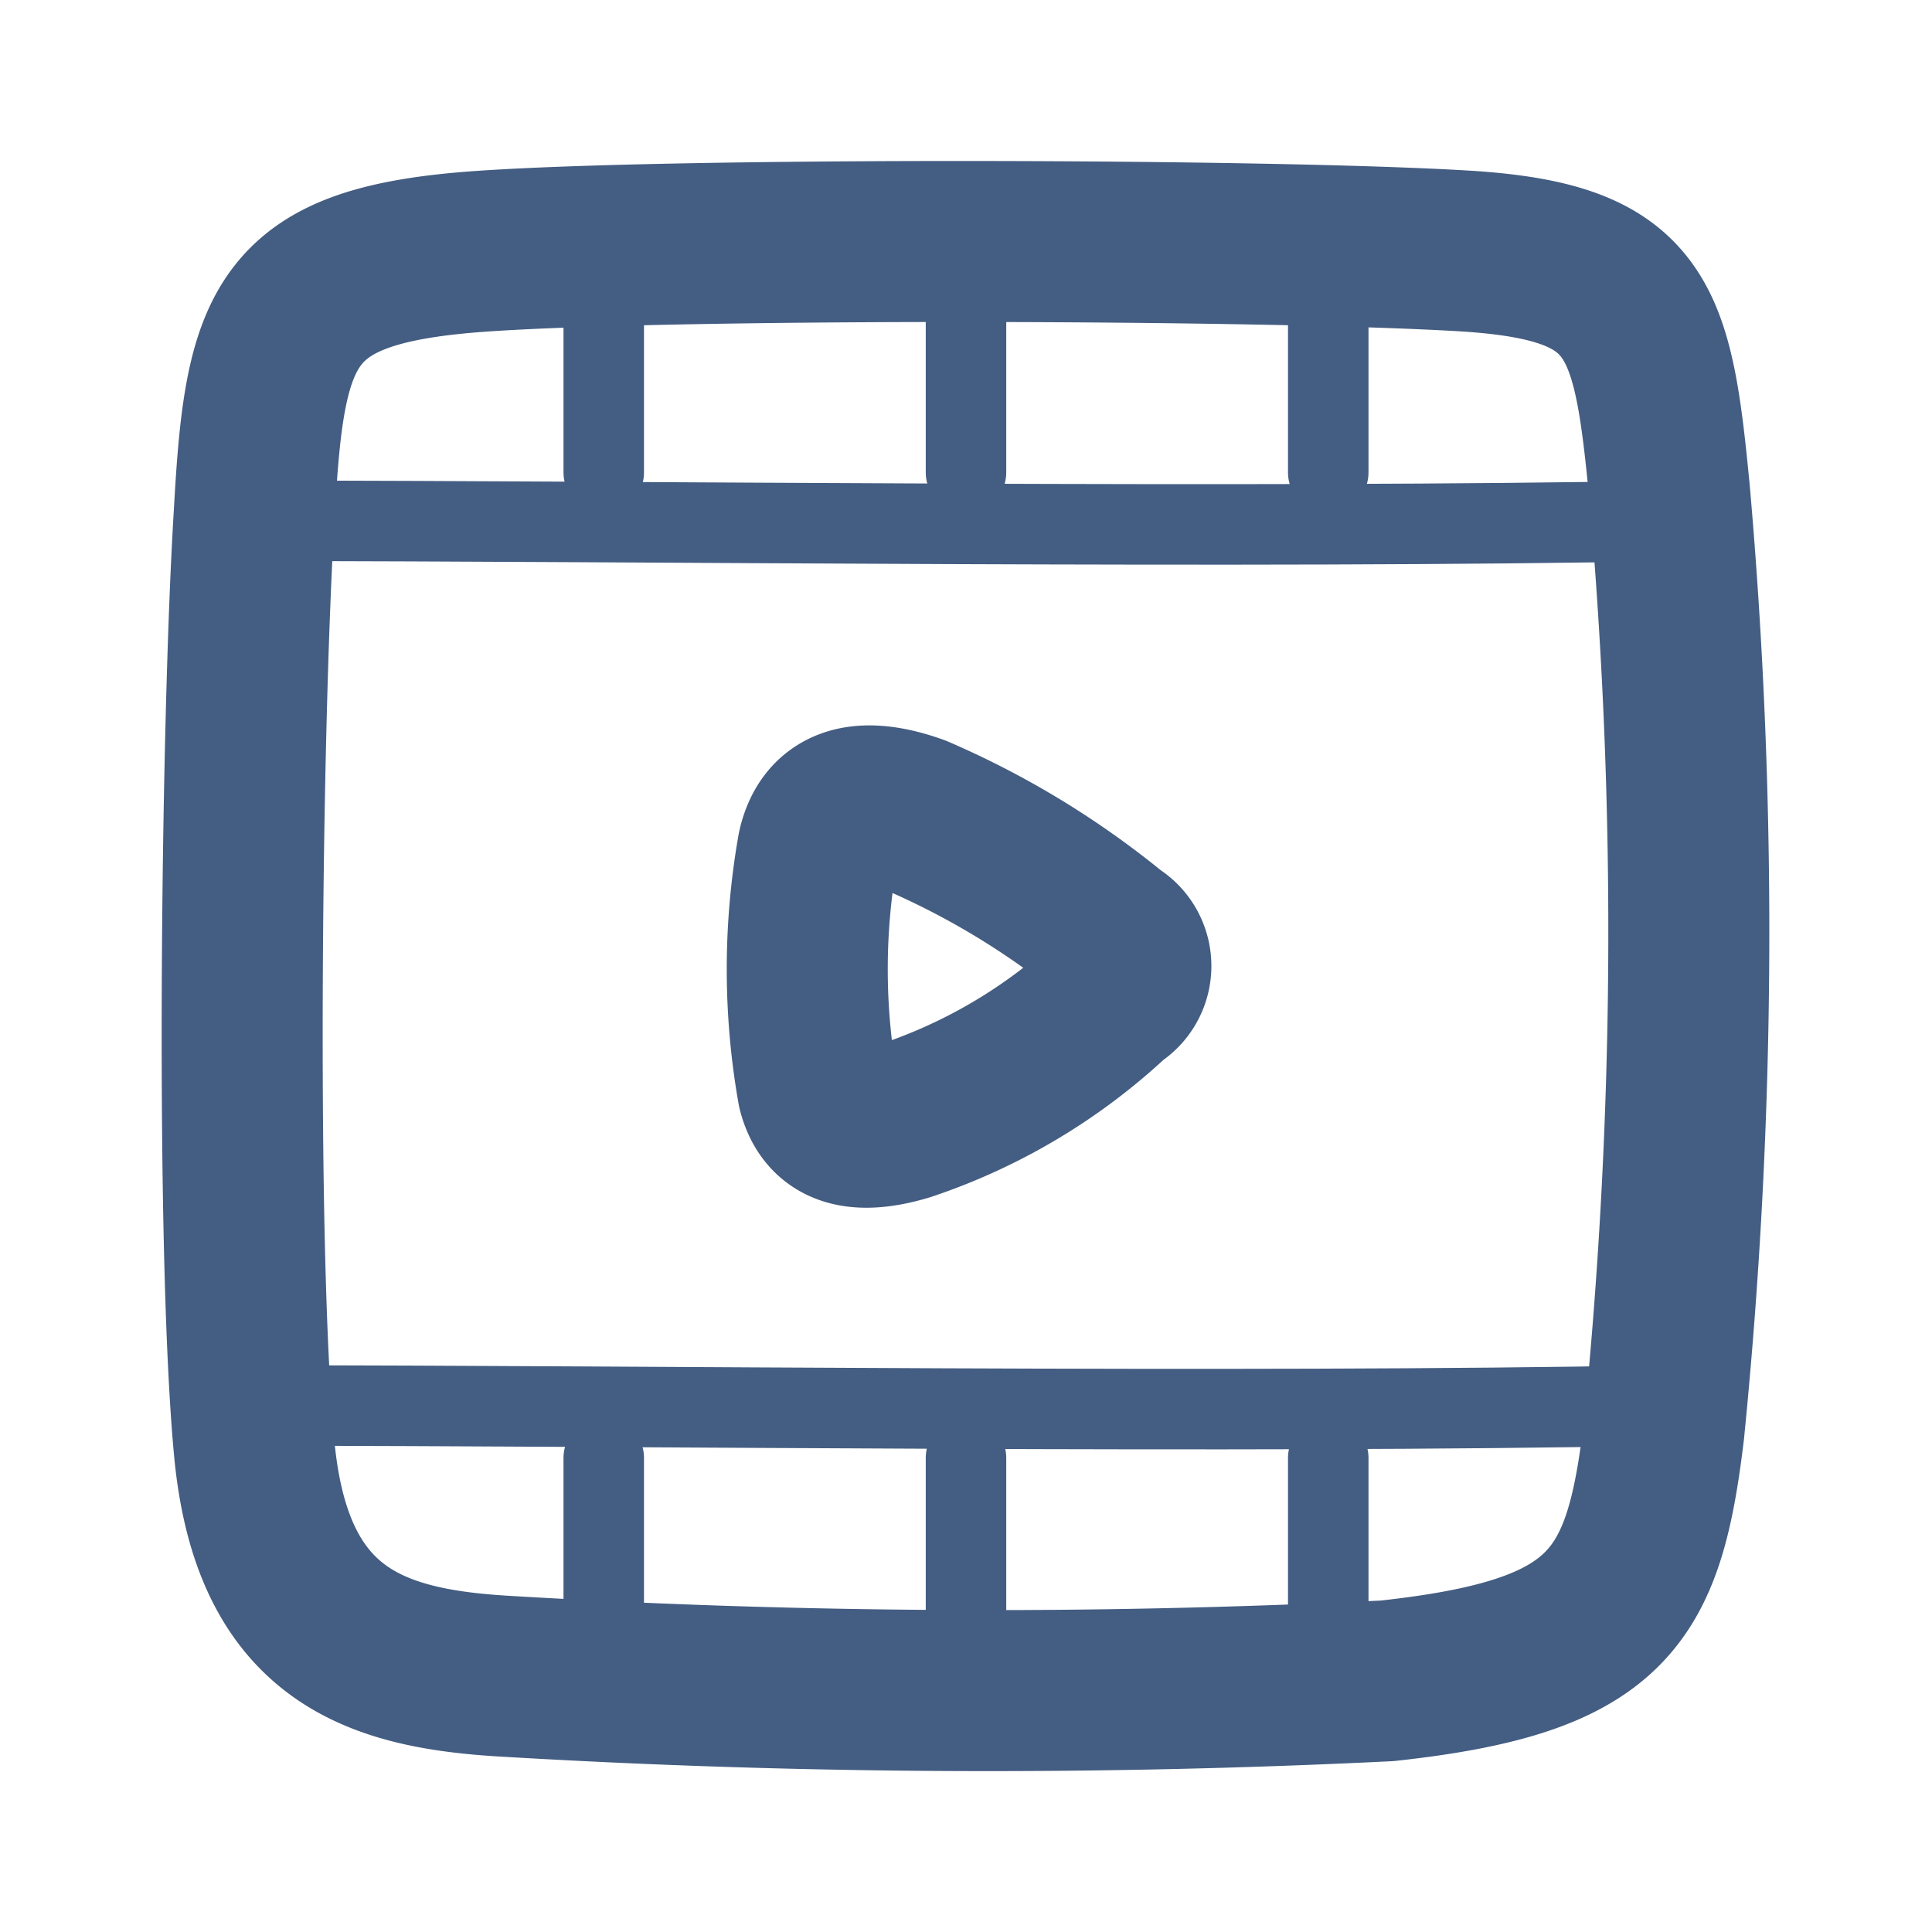 <svg xmlns="http://www.w3.org/2000/svg" width="24" height="24" viewBox="0 0 24 24"><defs><style>.cls-1{fill:#d93644;fill-opacity:0;}.cls-2,.cls-3{fill:none;stroke:#445d82;stroke-linecap:round;stroke-linejoin:round;}.cls-2{stroke-width:2px;}</style></defs><g id="_24_Video-2" data-name="24_Video"><rect id="Container" class="cls-1" width="24" height="24"/><path class="cls-2" d="M11.38,10.13c-.73-.26-1.11-.08-1.22.41a8.59,8.59,0,0,0,0,3c.11.43.45.57,1.09.38a7,7,0,0,0,2.58-1.54.44.44,0,0,0,0-.76A10.28,10.28,0,0,0,11.38,10.13Z"/><path class="cls-2" d="M3.16,6.36C3.29,4,3.52,3.29,6,3.12s9.81-.15,12.23,0c2.14.14,2.3.82,2.51,3a62.3,62.3,0,0,1-.07,11.65c-.25,2.08-.67,2.81-3.44,3.11a101,101,0,0,1-11-.06c-1.6-.1-2.85-.53-3.07-2.81C2.92,15.49,3,8.9,3.16,6.36Z"/><path class="cls-3" d="M3.28,6.47c4.51,0,12.37.1,17.48,0"/><path class="cls-3" d="M3.28,17.46c4.51,0,12.19.1,17.3,0"/><line class="cls-3" x1="7.5" y1="3.5" x2="7.5" y2="5.87"/><line class="cls-3" x1="12" y1="3.5" x2="12" y2="5.87"/><line class="cls-3" x1="16.5" y1="3.5" x2="16.5" y2="5.87"/><line class="cls-3" x1="7.5" y1="20.5" x2="7.5" y2="18.11"/><line class="cls-3" x1="12" y1="20.5" x2="12" y2="18.11"/><line class="cls-3" x1="16.5" y1="20.5" x2="16.5" y2="18.11"/></g></svg>